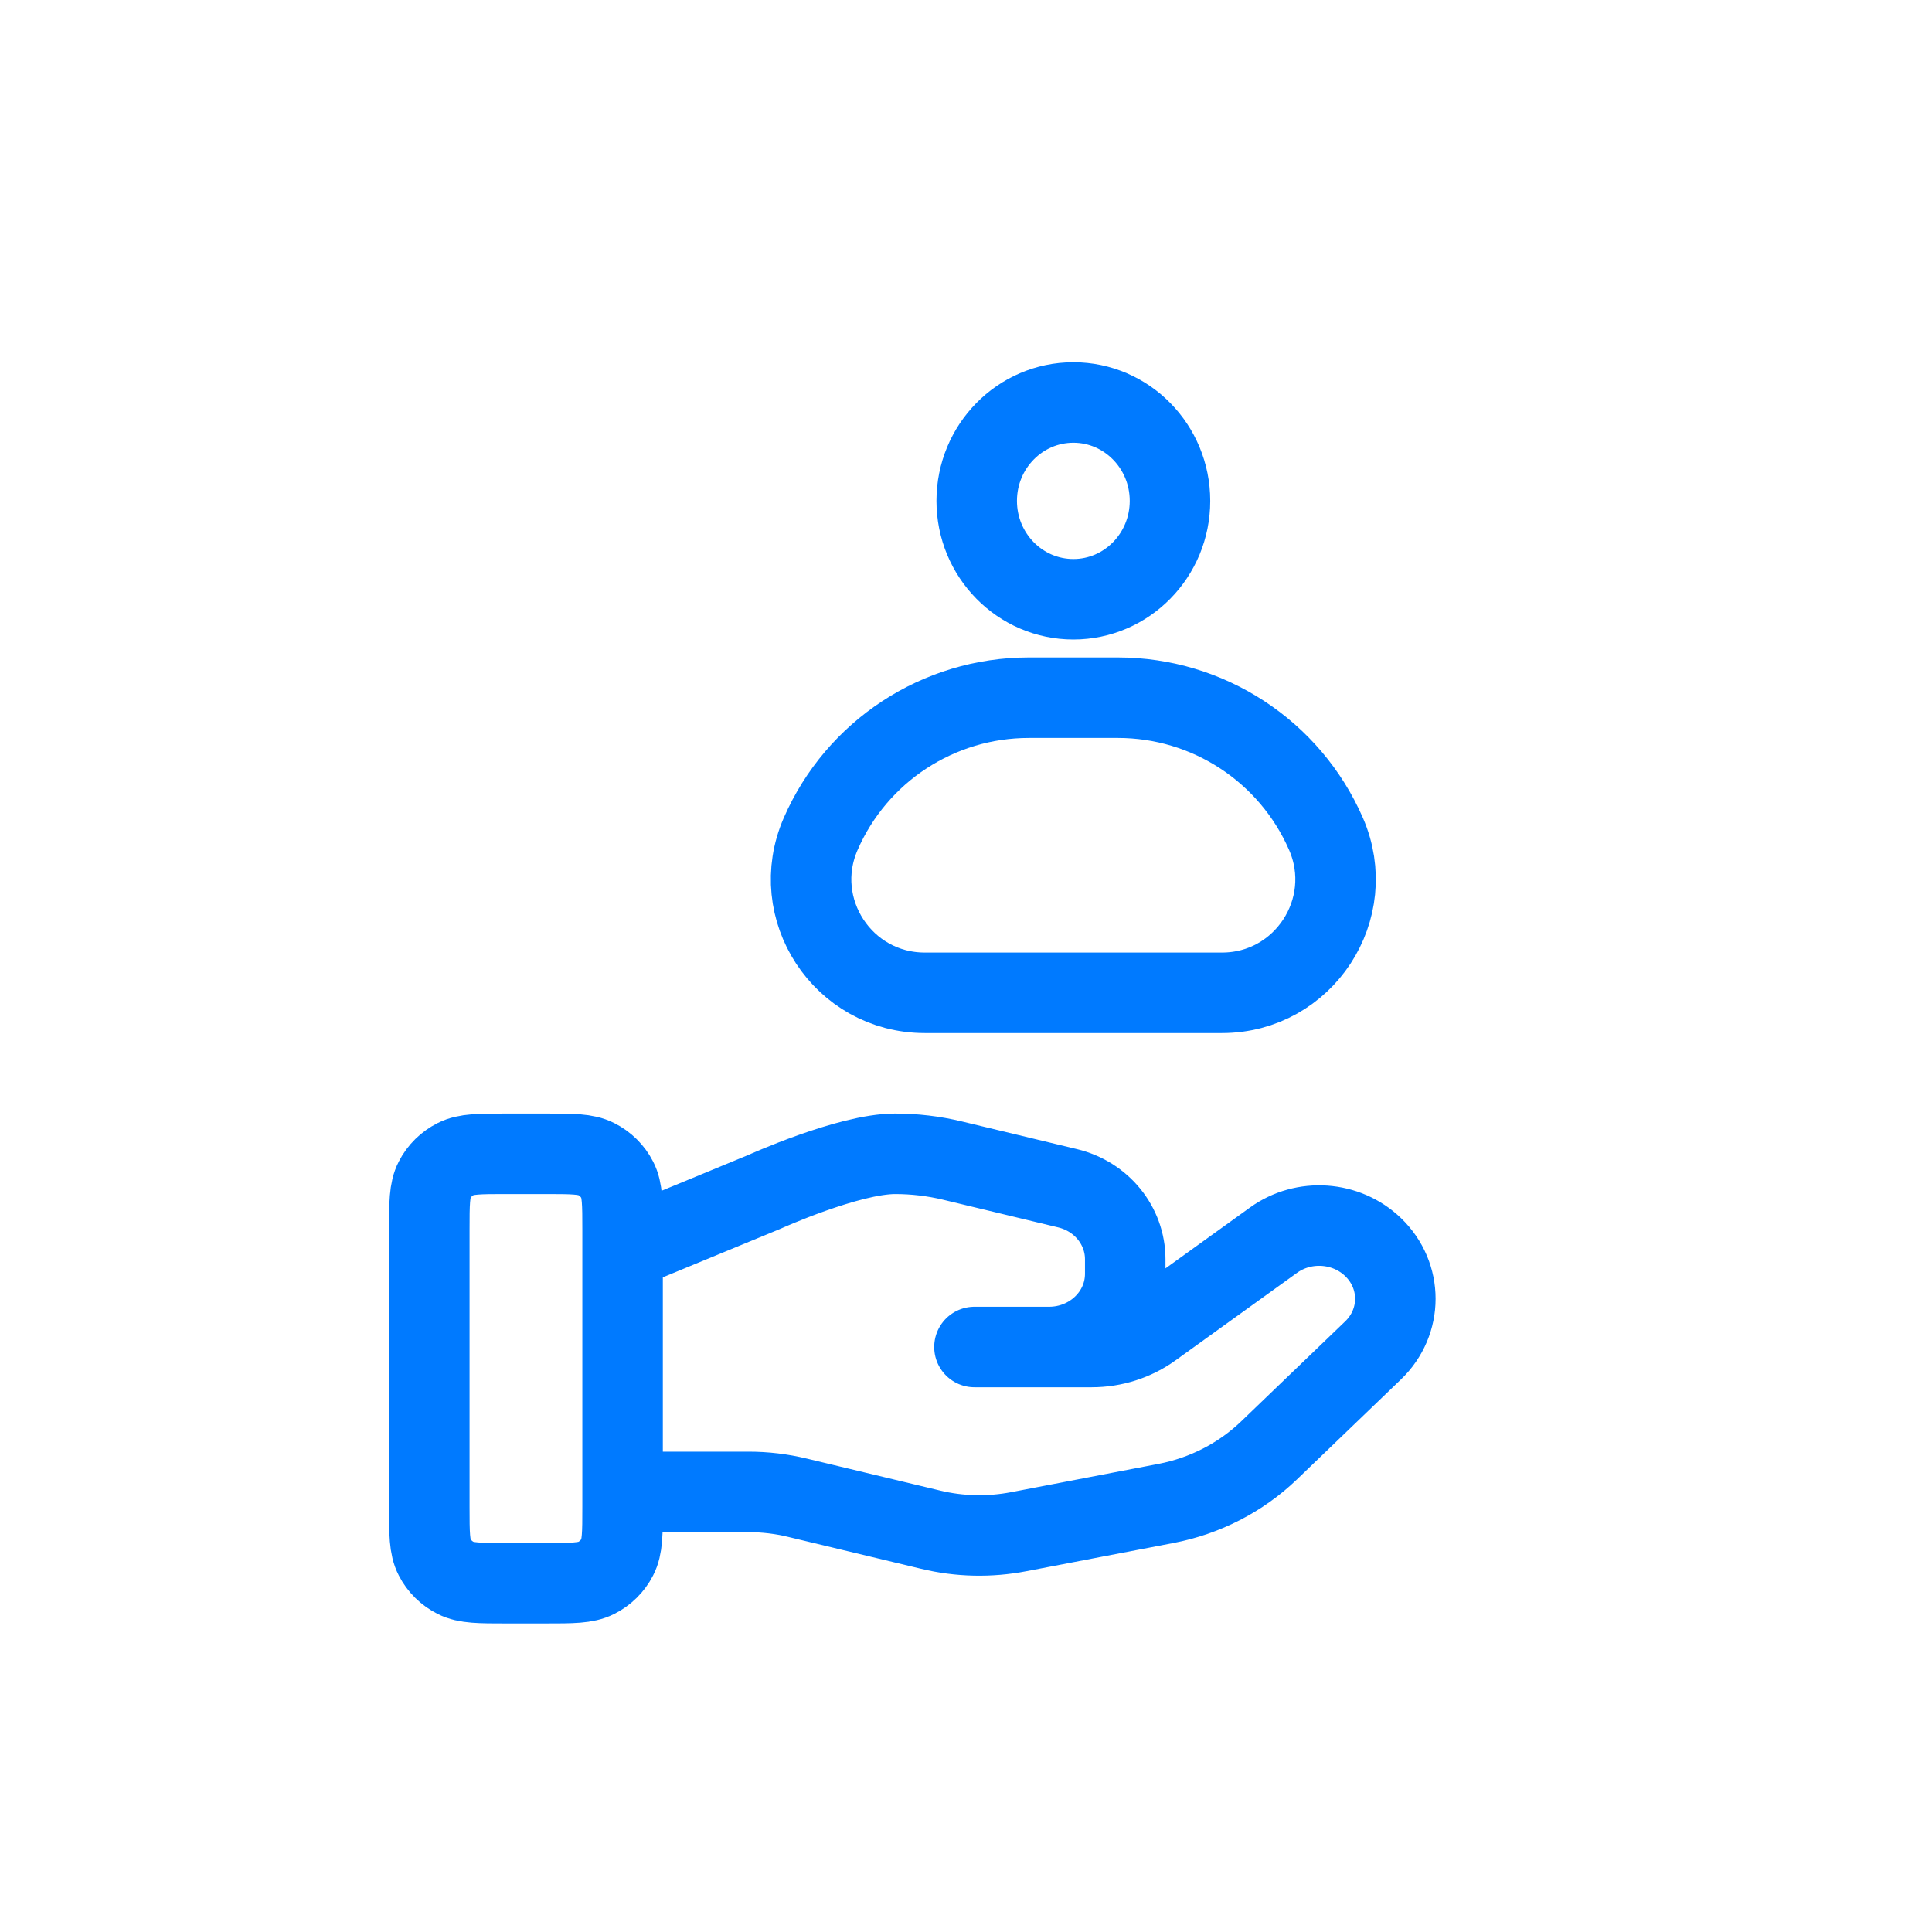<svg width="24" height="24" viewBox="0 0 24 24" fill="none" xmlns="http://www.w3.org/2000/svg">
<path d="M7.734 18.533H9.3C9.504 18.533 9.707 18.557 9.905 18.605L11.56 19.002C11.919 19.089 12.293 19.097 12.656 19.027L14.485 18.676C14.969 18.583 15.413 18.354 15.762 18.02L17.056 16.776C17.426 16.421 17.426 15.846 17.056 15.491C16.723 15.171 16.196 15.135 15.82 15.406L14.311 16.493C14.095 16.649 13.832 16.733 13.562 16.733H12.105L13.032 16.733C13.555 16.733 13.978 16.326 13.978 15.824V15.643C13.978 15.226 13.683 14.862 13.262 14.761L11.831 14.417C11.598 14.361 11.359 14.333 11.119 14.333C10.54 14.333 9.493 14.807 9.493 14.807L7.734 15.533M5.333 15.281L5.333 18.718C5.333 19.05 5.333 19.216 5.399 19.343C5.456 19.455 5.548 19.545 5.661 19.602C5.789 19.667 5.957 19.667 6.293 19.667H6.774C7.11 19.667 7.278 19.667 7.406 19.602C7.519 19.545 7.611 19.455 7.668 19.343C7.734 19.216 7.734 19.05 7.734 18.718V15.281C7.734 14.95 7.734 14.784 7.668 14.657C7.611 14.545 7.519 14.455 7.406 14.398C7.278 14.333 7.11 14.333 6.774 14.333H6.293C5.957 14.333 5.789 14.333 5.661 14.398C5.548 14.455 5.456 14.545 5.399 14.657C5.333 14.784 5.333 14.95 5.333 15.281Z" stroke="#007AFF" stroke-linecap="round" stroke-linejoin="round"/>
<path d="M10.195 10.359C10.643 9.331 11.659 8.667 12.78 8.667H13.887C15.008 8.667 16.023 9.331 16.472 10.359V10.359C16.878 11.291 16.196 12.333 15.18 12.333H11.488C10.471 12.333 9.788 11.291 10.195 10.359V10.359Z" stroke="#007AFF" stroke-linejoin="round"/>
<path d="M12.133 6.222C12.133 5.547 12.671 5 13.334 5C13.996 5 14.534 5.547 14.534 6.222C14.534 6.897 13.996 7.444 13.334 7.444C12.671 7.444 12.133 6.897 12.133 6.222Z" stroke="#007AFF" stroke-linejoin="round"/>
</svg>
